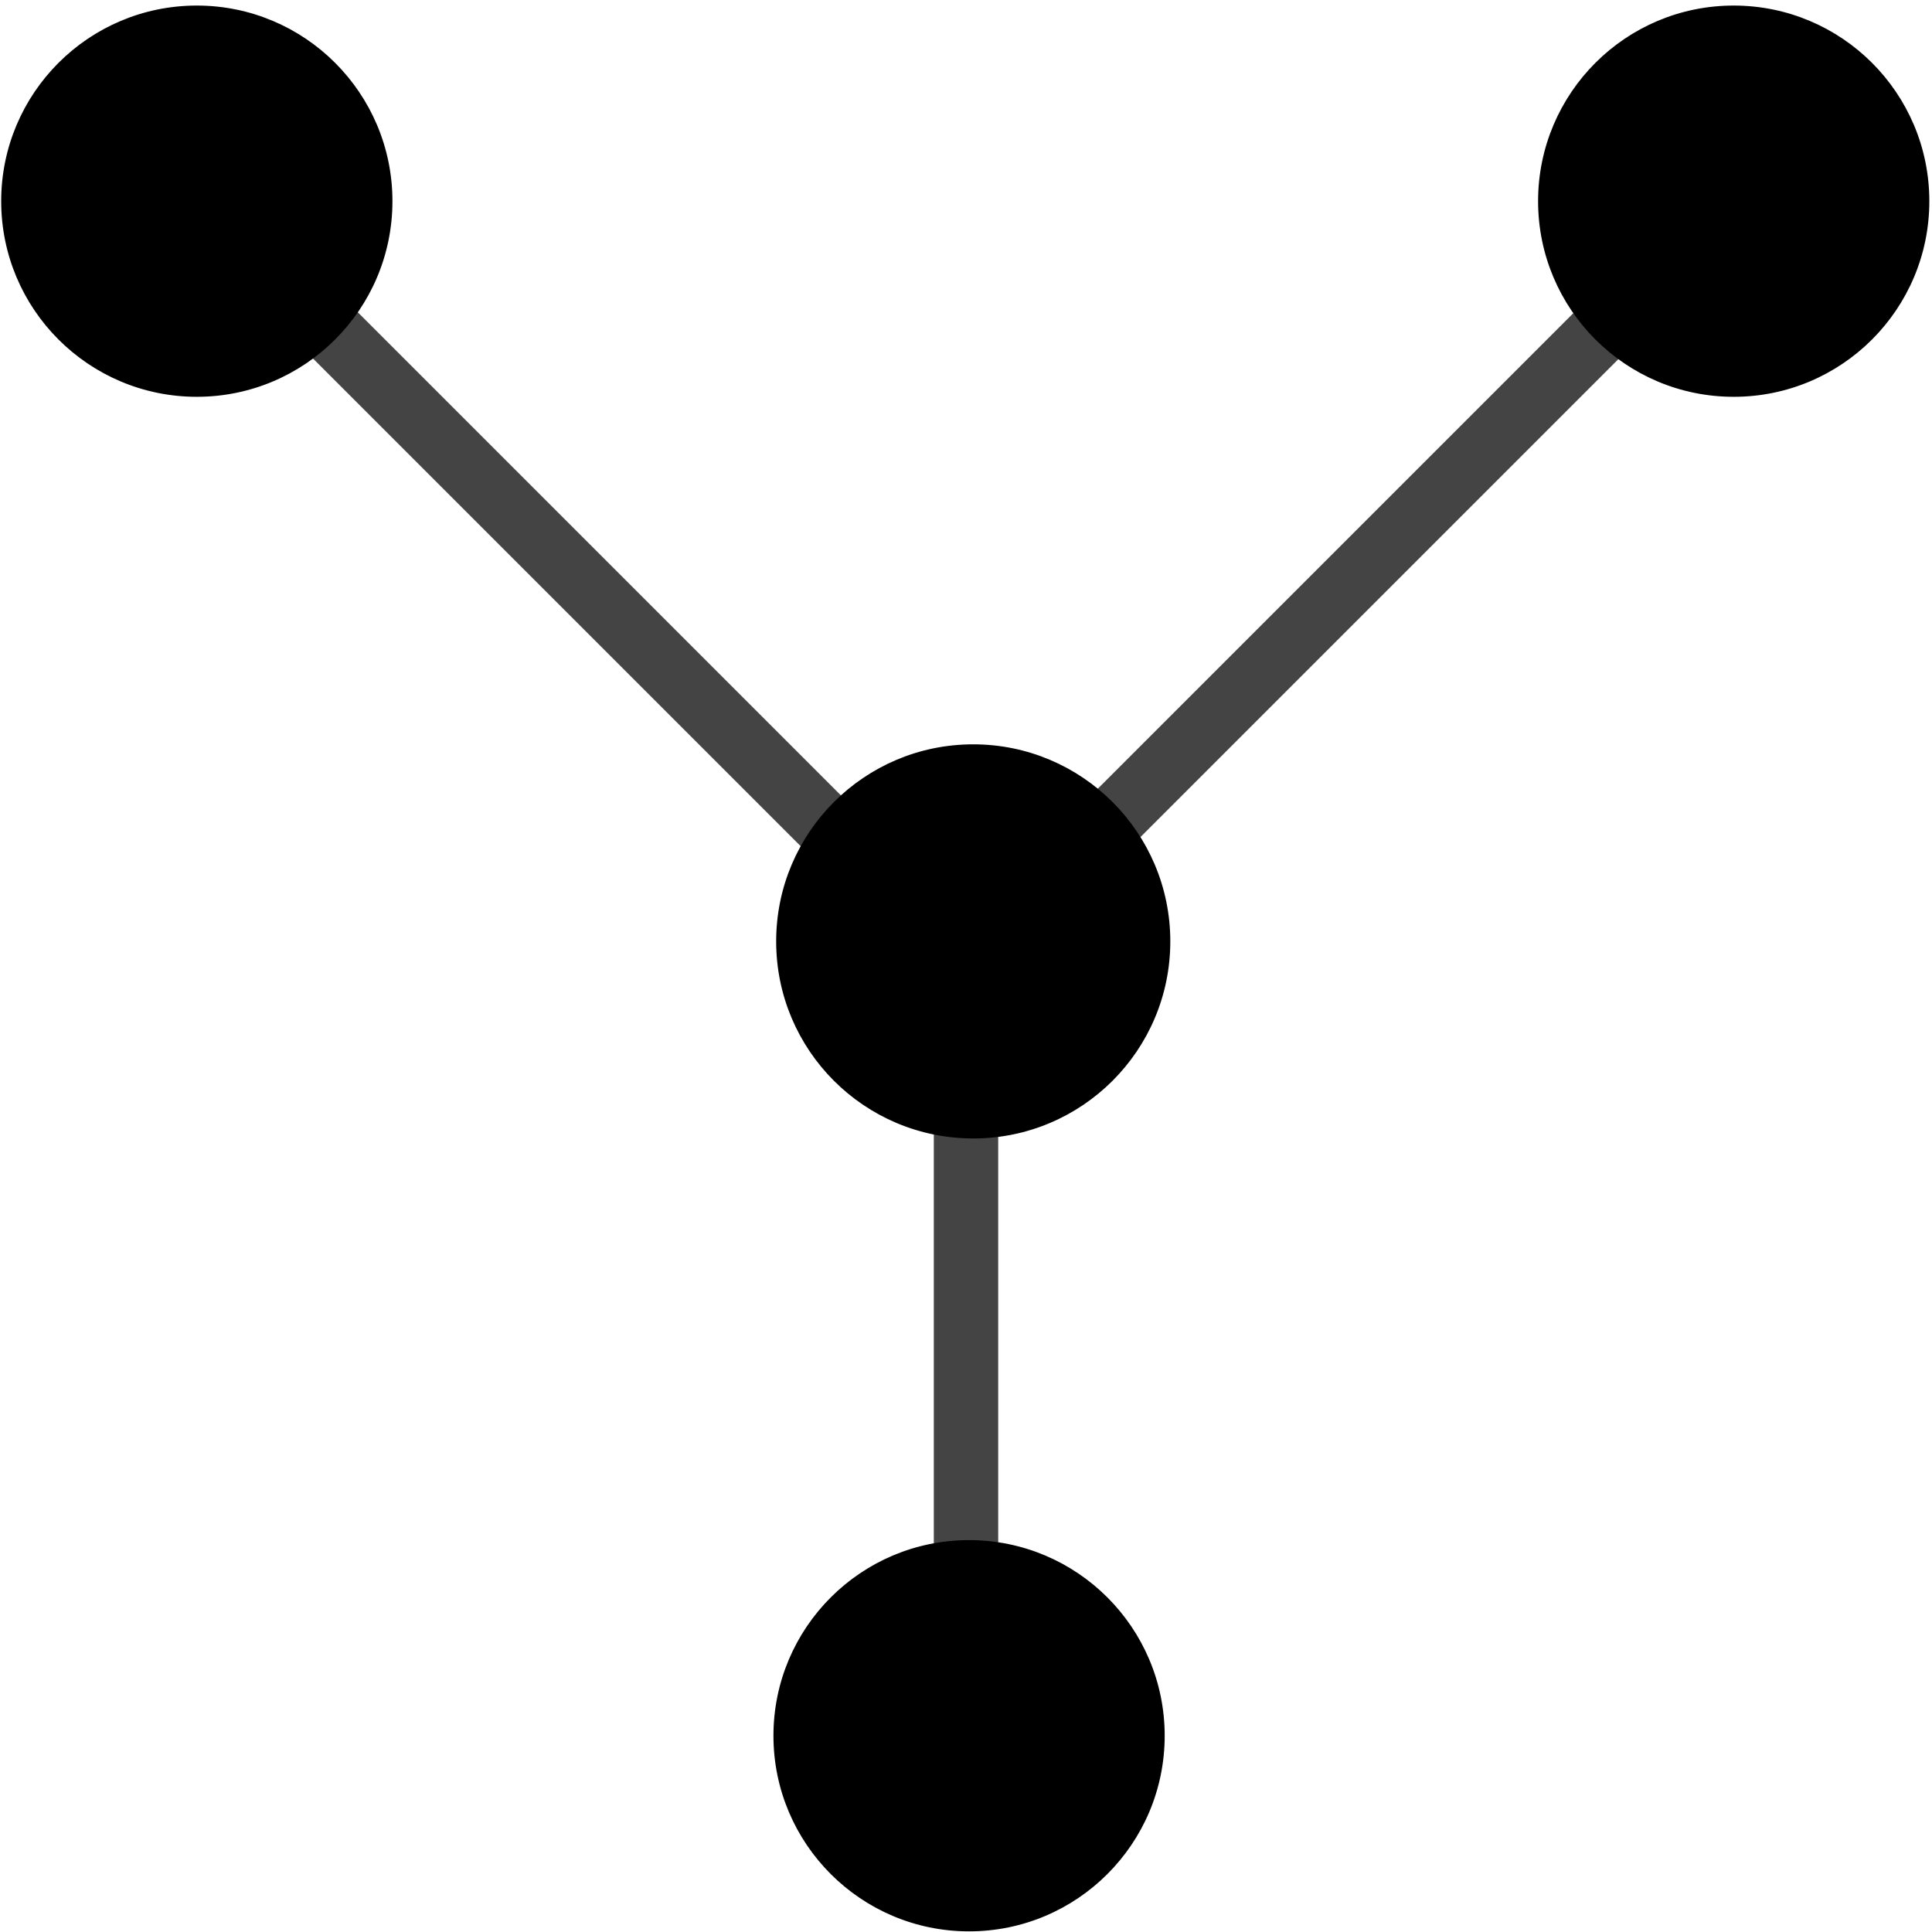 <?xml version="1.0" encoding="UTF-8" standalone="no"?>
<svg
   xmlns:dc="http://purl.org/dc/elements/1.1/"
   xmlns:cc="http://creativecommons.org/ns#"
   xmlns:rdf="http://www.w3.org/1999/02/22-rdf-syntax-ns#"
   xmlns:svg="http://www.w3.org/2000/svg"
   xmlns="http://www.w3.org/2000/svg"
   id="svg2"
   version="1.1"
   viewBox="0 0 600 600"
   height="600pt"
   width="600pt">
  <defs
     id="defs23" />
  <g
     id="surface1">
    <rect
       id="rect5"
       style="fill:rgb(100%,100%,100%);fill-opacity:1;stroke:none;"
       height="600"
       width="600"
       y="0"
       x="0" />
    <path
       id="path7"
       d="M 300 300 L 300 580 "
       style="fill:none;stroke-width:20;stroke-linecap:butt;stroke-linejoin:miter;stroke:rgb(26.667%,26.667%,26.667%);stroke-opacity:1;stroke-miterlimit:10;" />
    <path
       id="path9"
       d="M 300 300 L 580 20 "
       style="fill:none;stroke-width:20;stroke-linecap:butt;stroke-linejoin:miter;stroke:rgb(26.667%,26.667%,26.667%);stroke-opacity:1;stroke-miterlimit:10;" />
    <path
       id="path11"
       d="M 300 300 L 20 20 "
       style="fill:none;stroke-width:20;stroke-linecap:butt;stroke-linejoin:miter;stroke:rgb(26.667%,26.667%,26.667%);stroke-opacity:1;stroke-miterlimit:10;" />
    <path
       id="path13"
       d="m 362.118,292.36 c 0,33.064 -26.807,59.871 -59.871,59.871 -33.064,0 -59.871,-26.807 -59.871,-59.871 0,-33.064 26.807,-59.871 59.871,-59.871 33.064,0 59.871,26.807 59.871,59.871"
       style="fill:#000000;fill-opacity:1;fill-rule:nonzero;stroke:#000000;stroke-width:2.661;stroke-linecap:butt;stroke-linejoin:miter;stroke-miterlimit:10;stroke-opacity:1" />
    <path
       id="path15"
       d="m 360.384,539.048 c 0,32.822 -26.61,59.432 -59.432,59.432 -32.822,0 -59.432,-26.61 -59.432,-59.432 0,-32.822 26.61,-59.432 59.432,-59.432 32.822,0 59.432,26.61 59.432,59.432"
       style="fill:#000000;fill-opacity:1;fill-rule:nonzero;stroke:#000000;stroke-width:2.641;stroke-linecap:butt;stroke-linejoin:miter;stroke-miterlimit:10;stroke-opacity:1" />
    <path
       id="path15-4"
       d="m 120.554,62.479 c 0,32.822 -26.61,59.432 -59.432,59.432 -32.822,0 -59.432,-26.61 -59.432,-59.432 0,-32.822 26.61,-59.432 59.432,-59.432 32.822,0 59.432,26.61 59.432,59.432"
       style="fill:#000000;fill-opacity:1;fill-rule:nonzero;stroke:#000000;stroke-width:2.641;stroke-linecap:butt;stroke-linejoin:miter;stroke-miterlimit:10;stroke-opacity:1" />
    <path
       id="path15-4-8"
       d="m 597.851,62.479 c 0,32.822 -26.61,59.432 -59.432,59.432 -32.822,0 -59.432,-26.61 -59.432,-59.432 0,-32.822 26.61,-59.432 59.432,-59.432 32.822,0 59.432,26.61 59.432,59.432"
       style="fill:#000000;fill-opacity:1;fill-rule:nonzero;stroke:#000000;stroke-width:2.641;stroke-linecap:butt;stroke-linejoin:miter;stroke-miterlimit:10;stroke-opacity:1" />
  </g>
</svg>
